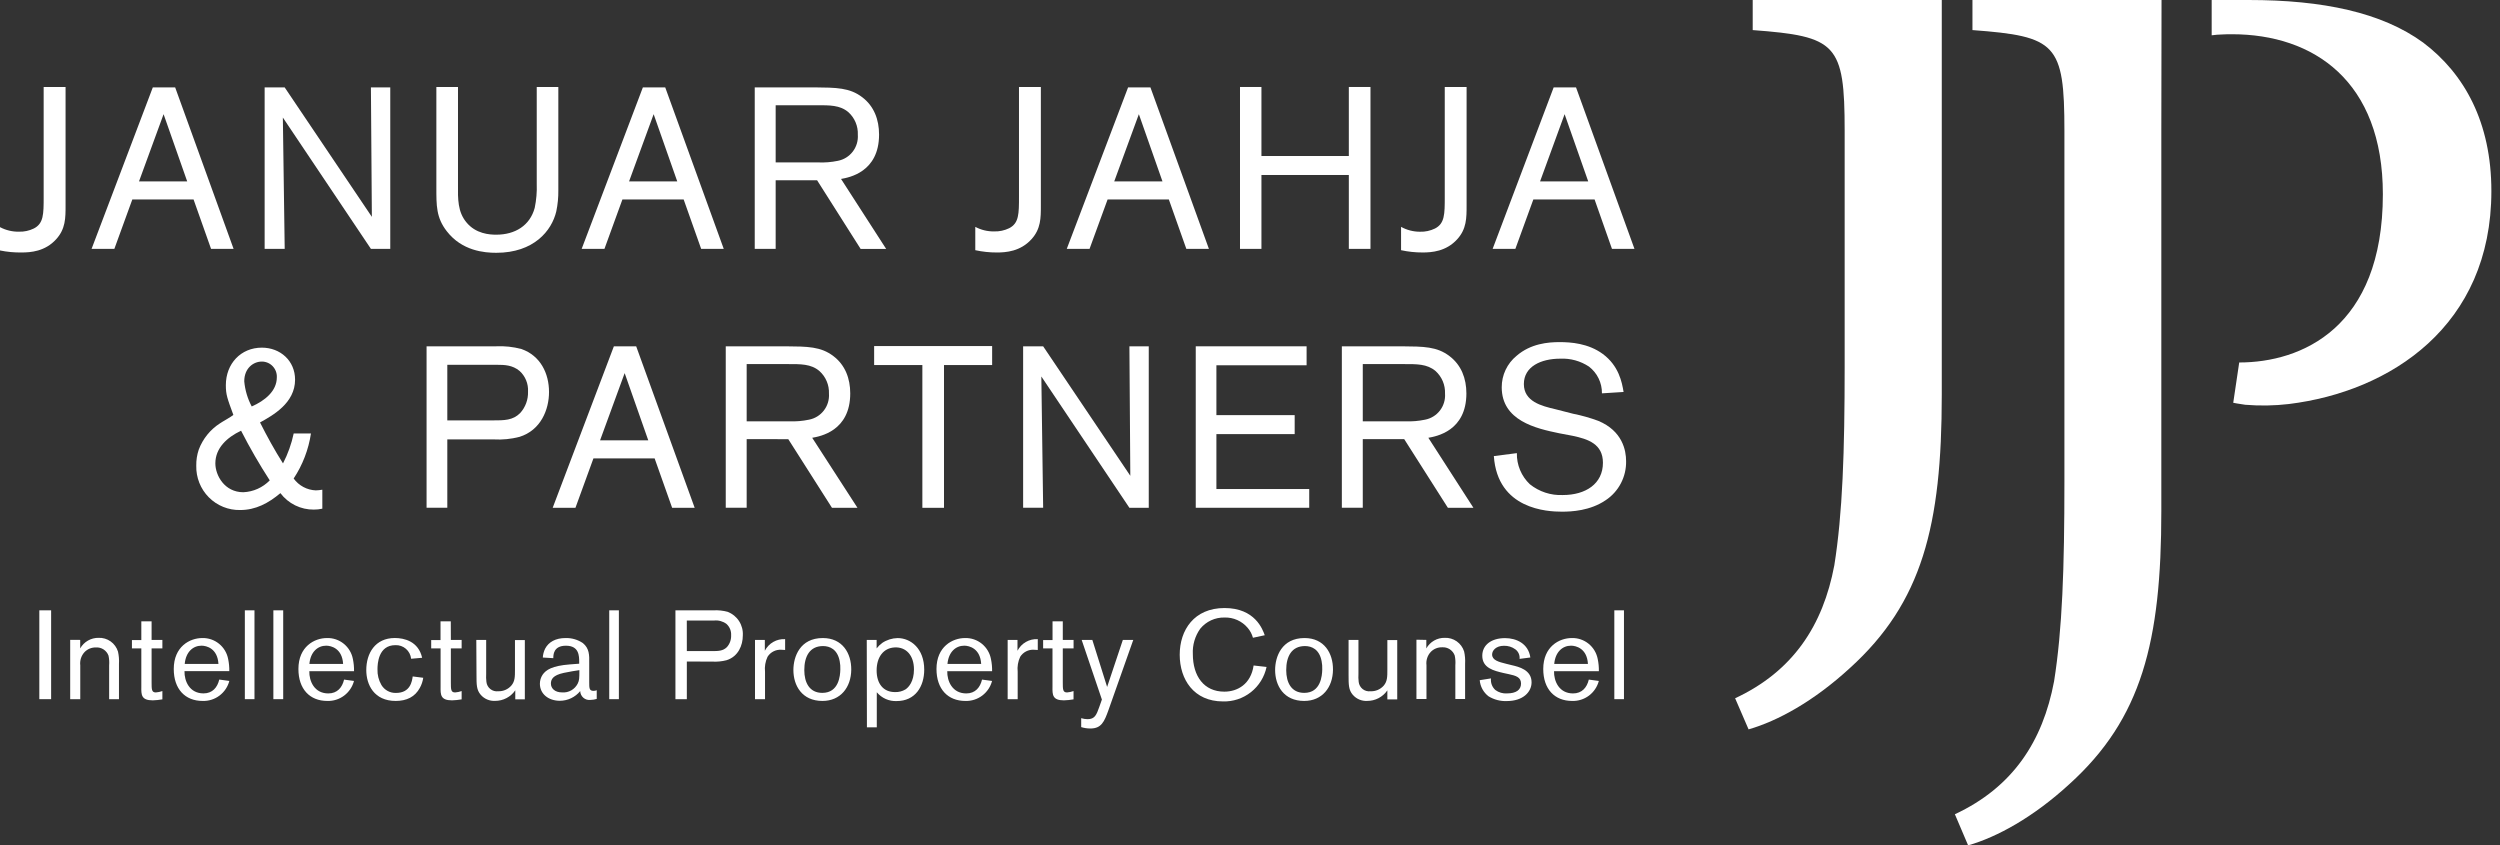 <svg width="207" height="70" viewBox="0 0 207 70" fill="none" xmlns="http://www.w3.org/2000/svg">
<rect x="0" y="0" width="207" height="70" fill="#333333" stroke="none"/>
<path d="M5.429 7.202V17.023C5.429 18.044 5.429 18.954 4.654 19.805C3.732 20.827 2.524 20.905 1.791 20.905C1.19 20.915 0.589 20.859 0 20.738L0 18.807C0.481 19.063 1.019 19.192 1.563 19.183C1.992 19.198 2.418 19.107 2.804 18.918C3.615 18.503 3.615 17.724 3.615 16.299V7.202H5.429Z" fill="white"/>
<path d="M16.027 16.515H10.956L9.468 20.608H7.582L12.653 7.235H14.503L19.342 20.608H17.476L16.027 16.515ZM15.499 15.019L13.545 9.454L11.51 15.019H15.499Z" fill="white"/>
<path d="M32.314 7.234V20.607H30.712L23.42 9.732L23.573 20.607H21.912V7.234H23.57L30.79 17.956L30.712 7.234H32.314Z" fill="white"/>
<path d="M46.23 7.202V15.756C46.238 16.342 46.181 16.927 46.061 17.501C45.683 19.111 44.198 20.932 41.088 20.932C40.111 20.932 38.261 20.781 36.997 19.151C36.111 18.015 36.131 17.01 36.131 15.514V7.202H37.922V15.265C37.906 16.496 37.906 17.537 38.603 18.391C39.394 19.373 40.557 19.432 41.091 19.432C42.654 19.432 43.879 18.673 44.273 17.216C44.41 16.562 44.467 15.894 44.442 15.226V7.202H46.23Z" fill="white"/>
<path d="M56.607 16.515H51.536L50.048 20.607H48.162L53.23 7.234H55.08L59.926 20.607H58.056L56.607 16.515ZM56.076 15.019L54.122 9.454L52.087 15.019H56.076Z" fill="white"/>
<path d="M64.225 14.924V20.607H62.492V7.234H67.416C69.263 7.254 70.348 7.254 71.393 8.05C72.37 8.789 72.787 9.906 72.787 11.14C72.787 14.266 70.282 14.701 69.638 14.816L73.373 20.61H71.26L67.654 14.924H64.225ZM64.225 13.448H67.742C68.288 13.472 68.835 13.428 69.371 13.317C69.862 13.223 70.303 12.952 70.608 12.553C70.914 12.155 71.063 11.658 71.028 11.156C71.043 10.804 70.98 10.453 70.843 10.129C70.706 9.804 70.499 9.515 70.237 9.28C69.54 8.694 68.674 8.714 67.654 8.714H64.225V13.448Z" fill="white"/>
<path d="M86.183 7.202V17.023C86.183 18.044 86.183 18.954 85.408 19.806C84.483 20.827 83.278 20.906 82.545 20.906C81.943 20.908 81.342 20.844 80.754 20.716V18.784C81.235 19.041 81.773 19.171 82.317 19.161C82.747 19.175 83.174 19.084 83.561 18.895C84.372 18.48 84.372 17.701 84.372 16.277V7.202H86.183Z" fill="white"/>
<path d="M96.78 16.515H91.709L90.214 20.608H88.328L93.406 7.235H95.255L100.098 20.608H98.229L96.78 16.515ZM96.252 15.019L94.298 9.454L92.259 15.019H96.252Z" fill="white"/>
<path d="M111.683 14.489H104.447V20.607H102.672V7.202H104.447V12.918H111.683V7.202H113.475V20.607H111.683V14.489Z" fill="white"/>
<path d="M121.434 7.202V17.023C121.434 18.044 121.434 18.954 120.662 19.805C119.74 20.827 118.532 20.905 117.796 20.905C117.195 20.907 116.595 20.844 116.008 20.716V18.784C116.487 19.049 117.025 19.188 117.571 19.187C118.001 19.202 118.428 19.11 118.815 18.922C119.626 18.506 119.626 17.727 119.626 16.303V7.202H121.434Z" fill="white"/>
<path d="M132.031 16.515H126.961L125.472 20.607H123.59L128.644 7.234H130.494L135.334 20.607H133.471L132.031 16.515ZM131.504 15.019L129.55 9.454L127.518 15.019H131.504Z" fill="white"/>
<path d="M25.748 35.889C25.547 37.223 25.058 38.497 24.315 39.621C24.526 39.912 24.8 40.152 25.117 40.322C25.433 40.492 25.784 40.588 26.142 40.603C26.326 40.598 26.508 40.58 26.689 40.547V42.119C26.459 42.169 26.224 42.195 25.989 42.194C25.453 42.201 24.923 42.081 24.442 41.844C23.961 41.608 23.541 41.261 23.217 40.832C22.221 41.667 21.169 42.23 19.886 42.23C19.404 42.24 18.926 42.151 18.48 41.97C18.033 41.789 17.628 41.519 17.288 41.176C16.948 40.833 16.681 40.425 16.503 39.975C16.325 39.525 16.239 39.044 16.251 38.56C16.243 38.109 16.312 37.659 16.456 37.231C16.792 36.334 17.408 35.57 18.212 35.054C18.361 34.943 19.189 34.488 19.322 34.354C18.811 32.969 18.7 32.668 18.7 31.892C18.7 30.111 19.944 28.785 21.68 28.785C23.204 28.785 24.432 29.866 24.432 31.437C24.432 33.371 22.605 34.383 21.53 34.979C22.113 36.135 22.735 37.27 23.432 38.37C23.838 37.587 24.136 36.752 24.318 35.889H25.748ZM17.831 38.37C17.831 39.352 18.586 40.757 20.149 40.757C20.976 40.72 21.757 40.369 22.335 39.775C21.474 38.446 20.682 37.073 19.961 35.663C18.795 36.213 17.831 37.1 17.831 38.37ZM22.921 31.247C22.93 31.078 22.904 30.909 22.845 30.75C22.786 30.591 22.695 30.446 22.579 30.323C22.463 30.201 22.323 30.103 22.168 30.037C22.012 29.971 21.846 29.937 21.677 29.938C20.98 29.938 20.224 30.487 20.224 31.574C20.29 32.303 20.501 33.011 20.843 33.656C21.921 33.182 22.921 32.386 22.921 31.247Z" fill="white"/>
<path d="M37.037 36.38V42.043H35.32V28.674H41.069C41.779 28.639 42.491 28.715 43.179 28.9C44.742 29.45 45.459 30.906 45.459 32.461C45.459 33.918 44.781 35.624 43.01 36.174C42.316 36.354 41.598 36.424 40.883 36.383L37.037 36.38ZM37.037 34.809H40.749C41.766 34.809 42.462 34.809 43.068 34.203C43.51 33.718 43.744 33.079 43.72 32.422C43.738 32.103 43.684 31.785 43.564 31.49C43.443 31.195 43.258 30.93 43.023 30.716C42.436 30.225 41.779 30.206 41.16 30.206H37.037V34.809Z" fill="white"/>
<path d="M54.203 37.955H49.136L47.647 42.047H45.762L50.829 28.674H52.676L57.519 42.047H55.653L54.203 37.955ZM53.676 36.459L51.722 30.893L49.686 36.459H53.676Z" fill="white"/>
<path d="M61.824 36.36V42.043H60.092V28.674H65.029C66.876 28.69 67.96 28.69 69.006 29.486C69.983 30.226 70.4 31.342 70.4 32.573C70.4 35.699 67.892 36.134 67.25 36.249L70.999 42.047H68.888L65.27 36.364L61.824 36.36ZM61.824 34.884H65.352C65.898 34.908 66.445 34.862 66.98 34.75C67.471 34.657 67.912 34.386 68.217 33.988C68.523 33.59 68.673 33.094 68.638 32.592C68.652 32.24 68.588 31.889 68.45 31.565C68.313 31.24 68.105 30.951 67.843 30.717C67.149 30.127 66.28 30.147 65.26 30.147H61.824V34.884Z" fill="white"/>
<path d="M78.163 30.226V42.047H76.372V30.226H72.379V28.654H82.149V30.226H78.163Z" fill="white"/>
<path d="M95.117 28.674V42.047H93.515L86.223 31.172L86.373 42.043H84.715V28.674H86.373L93.59 39.395L93.515 28.674H95.117Z" fill="white"/>
<path d="M100.718 35.944V40.492H108.404V42.043H99.008V28.674H108.186V30.245H100.718V34.373H107.199V35.944H100.718Z" fill="white"/>
<path d="M112.838 36.36V42.043H111.105V28.674H116.043C117.889 28.69 118.974 28.69 120.019 29.486C120.996 30.226 121.417 31.342 121.417 32.573C121.417 35.699 118.909 36.134 118.267 36.249L122 42.047H119.886L116.268 36.36H112.838ZM112.838 34.884H116.362C116.908 34.908 117.455 34.862 117.99 34.75C118.482 34.658 118.923 34.387 119.229 33.989C119.534 33.591 119.684 33.094 119.648 32.592C119.662 32.241 119.599 31.89 119.463 31.566C119.326 31.242 119.121 30.952 118.86 30.717C118.156 30.127 117.297 30.147 116.274 30.147H112.838V34.884Z" fill="white"/>
<path d="M129.091 35.872C127.17 35.476 124.343 34.831 124.343 32.065C124.341 31.567 124.451 31.074 124.663 30.624C124.876 30.174 125.186 29.777 125.571 29.463C126.753 28.438 128.205 28.327 129.13 28.327C130.055 28.327 131.504 28.422 132.713 29.309C134.035 30.291 134.299 31.64 134.432 32.455L132.641 32.569C132.646 32.141 132.552 31.718 132.365 31.333C132.179 30.948 131.905 30.613 131.566 30.353C130.862 29.888 130.03 29.659 129.189 29.698C127.59 29.698 126.176 30.353 126.176 31.8C126.176 33.247 127.645 33.617 128.782 33.882L130.251 34.258C130.962 34.399 131.661 34.596 132.341 34.848C134.338 35.682 134.641 37.29 134.641 38.18C134.654 38.821 134.505 39.454 134.208 40.021C133.912 40.588 133.477 41.069 132.944 41.421C131.661 42.292 130.133 42.367 129.326 42.367C128.117 42.367 123.994 42.177 123.691 37.764L125.597 37.519C125.586 38 125.677 38.478 125.862 38.922C126.047 39.366 126.323 39.766 126.671 40.095C127.444 40.716 128.415 41.034 129.404 40.989C131.29 40.989 132.723 40.059 132.723 38.318C132.723 36.763 131.498 36.354 130.199 36.082L129.091 35.872Z" fill="white"/>
<path d="M4.233 50.535V57.891H3.256V50.535H4.233Z" fill="white"/>
<path d="M6.64 52.984V53.688C6.792 53.418 7.014 53.194 7.283 53.04C7.551 52.887 7.855 52.808 8.164 52.813C8.519 52.798 8.869 52.902 9.16 53.108C9.45 53.314 9.665 53.611 9.77 53.953C9.843 54.284 9.871 54.625 9.851 54.964V57.891H9.037V55.099C9.059 54.827 9.042 54.553 8.985 54.287C8.907 54.075 8.763 53.895 8.574 53.772C8.386 53.65 8.163 53.593 7.939 53.609C7.767 53.604 7.595 53.635 7.434 53.7C7.274 53.764 7.129 53.862 7.008 53.985C6.87 54.131 6.767 54.306 6.704 54.496C6.642 54.687 6.622 54.889 6.646 55.089V57.891H5.812V52.98L6.64 52.984Z" fill="white"/>
<path d="M12.552 52.984H13.445V53.687H12.552V56.499C12.552 57.082 12.552 57.334 12.904 57.334C13.088 57.32 13.27 57.282 13.445 57.22V57.907C13.181 57.954 12.914 57.981 12.647 57.989C11.692 57.989 11.692 57.521 11.702 56.873V53.687H10.924V53H11.702V51.448H12.552V52.984Z" fill="white"/>
<path d="M18.989 56.382C18.861 56.868 18.573 57.296 18.172 57.597C17.771 57.898 17.281 58.053 16.78 58.038C15.328 58.038 14.387 57.056 14.387 55.393C14.387 53.537 15.712 52.83 16.751 52.83C17.255 52.818 17.747 52.986 18.138 53.304C18.53 53.623 18.797 54.07 18.891 54.568C18.96 54.897 18.992 55.233 18.985 55.57H15.276C15.256 56.391 15.689 57.413 16.852 57.413C17.588 57.413 18.002 56.922 18.155 56.267L18.989 56.382ZM18.087 54.974C18.015 53.681 17.09 53.462 16.686 53.462C15.983 53.462 15.383 53.982 15.295 54.974H18.087Z" fill="white"/>
<path d="M21.071 50.535V57.891H20.273V50.535H21.071Z" fill="white"/>
<path d="M23.449 50.535V57.891H22.635V50.535H23.449Z" fill="white"/>
<path d="M29.311 56.382C29.183 56.868 28.895 57.296 28.494 57.597C28.093 57.898 27.603 58.053 27.103 58.038C25.65 58.038 24.709 57.056 24.709 55.393C24.709 53.537 26.035 52.83 27.073 52.83C27.579 52.816 28.072 52.984 28.465 53.303C28.859 53.623 29.126 54.072 29.22 54.571C29.289 54.901 29.32 55.237 29.314 55.573H25.611C25.592 56.395 26.025 57.416 27.187 57.416C27.924 57.416 28.337 56.925 28.49 56.27L29.311 56.382ZM28.409 54.974C28.337 53.681 27.412 53.462 27.008 53.462C26.305 53.462 25.706 53.982 25.618 54.974H28.409Z" fill="white"/>
<path d="M35.044 56.12C35.002 56.413 34.907 56.696 34.764 56.955C34.36 57.704 33.666 58.038 32.764 58.038C30.97 58.038 30.328 56.693 30.328 55.485C30.328 54.09 31.064 52.827 32.693 52.827C33.481 52.827 34.647 53.108 34.953 54.464L34.041 54.545C34.007 54.226 33.854 53.932 33.612 53.723C33.37 53.513 33.057 53.405 32.738 53.419C31.318 53.419 31.256 54.971 31.256 55.41C31.239 55.868 31.352 56.322 31.582 56.719C31.708 56.927 31.886 57.097 32.099 57.212C32.312 57.327 32.552 57.383 32.794 57.374C33.986 57.374 34.119 56.392 34.171 56.009L35.044 56.12Z" fill="white"/>
<path d="M37.331 52.984H38.224V53.687H37.331V56.499C37.331 57.082 37.331 57.334 37.683 57.334C37.868 57.32 38.05 57.282 38.224 57.22V57.907C37.96 57.954 37.694 57.981 37.426 57.989C36.472 57.989 36.472 57.521 36.481 56.873V53.687H35.703V53H36.475V51.448H37.325L37.331 52.984Z" fill="white"/>
<path d="M39.438 52.984H40.255V55.786C40.241 56.012 40.248 56.239 40.275 56.464C40.287 56.579 40.323 56.691 40.379 56.792C40.435 56.894 40.511 56.983 40.602 57.055C40.693 57.127 40.797 57.18 40.909 57.211C41.02 57.242 41.137 57.251 41.252 57.236C41.456 57.243 41.66 57.205 41.848 57.123C42.036 57.042 42.204 56.919 42.339 56.765C42.639 56.411 42.639 56.025 42.639 55.455V52.997H43.456V57.907H42.665V57.157C42.479 57.429 42.23 57.65 41.939 57.802C41.648 57.955 41.325 58.033 40.998 58.032C40.774 58.045 40.55 58.006 40.344 57.92C40.137 57.833 39.953 57.7 39.806 57.531C39.454 57.125 39.454 56.696 39.454 55.874L39.438 52.984Z" fill="white"/>
<path d="M47.957 54.954V54.83C47.957 54.319 47.957 53.465 46.859 53.465C45.814 53.465 45.814 54.237 45.814 54.496L44.944 54.444C44.959 54.186 45.025 53.935 45.14 53.704C45.429 53.16 45.999 52.83 46.83 52.83C47.338 52.816 47.837 52.962 48.26 53.246C48.8 53.684 48.8 54.247 48.787 54.902V56.496C48.787 56.965 48.787 57.203 49.139 57.203C49.232 57.204 49.324 57.187 49.409 57.151V57.871C49.241 57.922 49.067 57.95 48.891 57.953C48.787 57.966 48.681 57.958 48.58 57.927C48.479 57.897 48.386 57.846 48.306 57.777C48.226 57.708 48.161 57.623 48.115 57.528C48.07 57.433 48.045 57.329 48.041 57.223C47.837 57.472 47.58 57.673 47.29 57.812C46.999 57.95 46.682 58.023 46.361 58.025C45.407 58.025 44.703 57.452 44.703 56.617C44.702 56.355 44.778 56.097 44.921 55.878C45.201 55.462 45.719 55.128 47.182 55.013L47.957 54.954ZM46.683 55.714C45.771 55.91 45.615 56.257 45.615 56.601C45.615 56.997 45.941 57.331 46.537 57.331C46.803 57.353 47.069 57.294 47.301 57.162C47.533 57.03 47.721 56.831 47.84 56.591C47.963 56.319 47.973 56.205 47.973 55.488C47.647 55.537 47.224 55.599 46.683 55.714Z" fill="white"/>
<path d="M51.243 50.535V57.891H50.445V50.535H51.243Z" fill="white"/>
<path d="M56.87 54.774V57.891H55.926V50.535H59.088C59.48 50.515 59.872 50.557 60.251 50.659C60.641 50.809 60.974 51.081 61.199 51.434C61.425 51.788 61.532 52.204 61.505 52.624C61.505 53.426 61.13 54.365 60.156 54.666C59.774 54.765 59.378 54.804 58.984 54.781L56.87 54.774ZM56.87 53.91H58.912C59.472 53.91 59.857 53.91 60.186 53.583C60.427 53.315 60.553 52.962 60.537 52.601C60.547 52.425 60.518 52.25 60.452 52.087C60.385 51.924 60.283 51.779 60.153 51.661C59.858 51.442 59.492 51.341 59.127 51.38H56.867L56.87 53.91Z" fill="white"/>
<path d="M63.328 52.984V53.881C63.486 53.575 63.729 53.322 64.027 53.152C64.325 52.981 64.666 52.901 65.008 52.922V53.818C64.9 53.806 64.791 53.8 64.683 53.799C64.46 53.786 64.238 53.834 64.039 53.936C63.84 54.038 63.672 54.192 63.553 54.382C63.371 54.768 63.299 55.197 63.344 55.622V57.894H62.514V52.984H63.328Z" fill="white"/>
<path d="M68.097 58.038C66.407 58.038 65.693 56.768 65.693 55.475C65.693 54.382 66.234 52.83 68.129 52.83C69.758 52.83 70.494 54.09 70.484 55.449C70.471 56.922 69.588 58.038 68.097 58.038ZM69.527 54.745C69.341 53.763 68.709 53.494 68.149 53.494C67.038 53.494 66.596 54.359 66.596 55.485C66.596 56.516 67.022 57.37 68.087 57.37C69.465 57.37 69.569 55.933 69.579 55.432C69.589 55.202 69.572 54.971 69.527 54.745Z" fill="white"/>
<path d="M71.768 52.984H72.585V53.687C72.716 53.518 72.869 53.367 73.041 53.239C73.422 52.982 73.869 52.841 74.327 52.833C75.386 52.833 76.526 53.678 76.526 55.452C76.526 56.846 75.78 58.048 74.246 58.048C73.934 58.062 73.623 58.003 73.337 57.876C73.051 57.75 72.799 57.559 72.598 57.318V60.225H71.781L71.768 52.984ZM72.585 55.514C72.585 56.578 73.113 57.305 74.109 57.305C74.411 57.315 74.709 57.239 74.969 57.086C75.239 56.909 75.676 56.431 75.676 55.429C75.676 54.264 75.024 53.563 74.09 53.606C73.155 53.648 72.585 54.401 72.585 55.514Z" fill="white"/>
<path d="M82.143 56.382C82.015 56.868 81.727 57.296 81.326 57.597C80.925 57.898 80.435 58.053 79.935 58.038C78.482 58.038 77.541 57.056 77.541 55.393C77.541 53.537 78.867 52.83 79.906 52.83C80.411 52.816 80.904 52.984 81.298 53.303C81.691 53.623 81.958 54.072 82.052 54.571C82.121 54.901 82.153 55.237 82.146 55.573H78.433C78.414 56.395 78.847 57.416 80.01 57.416C80.746 57.416 81.159 56.925 81.312 56.27L82.143 56.382ZM81.241 54.974C81.169 53.681 80.244 53.462 79.84 53.462C79.137 53.462 78.538 53.982 78.45 54.974H81.241Z" fill="white"/>
<path d="M84.248 52.984V53.881C84.406 53.575 84.649 53.322 84.947 53.152C85.245 52.981 85.586 52.901 85.928 52.922V53.818C85.82 53.806 85.712 53.8 85.603 53.799C85.38 53.786 85.158 53.834 84.959 53.936C84.76 54.038 84.593 54.192 84.472 54.382C84.291 54.768 84.219 55.197 84.264 55.622V57.894H83.434V52.984H84.248Z" fill="white"/>
<path d="M87.999 52.984H88.892V53.687H87.999V56.499C87.999 57.082 87.999 57.334 88.351 57.334C88.535 57.32 88.715 57.281 88.889 57.22V57.907C88.625 57.954 88.358 57.981 88.091 57.989C87.136 57.989 87.136 57.521 87.146 56.873V53.687H86.371V53H87.15V51.448H87.999V52.984Z" fill="white"/>
<path d="M93.835 52.984L91.784 58.788C91.432 59.77 91.194 60.32 90.279 60.32C90.023 60.319 89.768 60.281 89.523 60.205V59.465C89.695 59.518 89.872 59.545 90.051 59.547C90.653 59.547 90.787 59.194 91.028 58.516L91.237 57.923L89.562 52.984H90.445L91.67 56.879L92.972 52.984H93.835Z" fill="white"/>
<path d="M104.871 55.223C104.697 56.048 104.241 56.786 103.581 57.308C102.922 57.83 102.101 58.102 101.262 58.078C98.846 58.078 97.68 56.254 97.68 54.211C97.68 52.169 98.872 50.345 101.392 50.345C103.913 50.345 104.545 52.106 104.721 52.597L103.744 52.807C103.661 52.504 103.512 52.223 103.307 51.985C103.072 51.707 102.777 51.486 102.445 51.338C102.113 51.19 101.752 51.119 101.389 51.131C101.006 51.122 100.626 51.201 100.278 51.361C99.93 51.522 99.623 51.76 99.38 52.057C98.944 52.669 98.728 53.411 98.767 54.162C98.767 55.986 99.689 57.269 101.373 57.269C102.461 57.269 103.571 56.654 103.799 55.102L104.871 55.223Z" fill="white"/>
<path d="M107.984 58.038C106.293 58.038 105.58 56.768 105.58 55.475C105.58 54.382 106.121 52.83 108.016 52.83C109.645 52.83 110.381 54.09 110.371 55.449C110.358 56.922 109.475 58.038 107.984 58.038ZM109.43 54.745C109.244 53.763 108.612 53.494 108.052 53.494C106.941 53.494 106.499 54.359 106.499 55.485C106.499 56.516 106.925 57.37 107.99 57.37C109.368 57.37 109.472 55.933 109.482 55.432C109.492 55.202 109.475 54.971 109.43 54.745Z" fill="white"/>
<path d="M111.662 52.984H112.48V55.786C112.466 56.012 112.472 56.239 112.499 56.464C112.512 56.579 112.548 56.691 112.604 56.792C112.66 56.894 112.736 56.983 112.827 57.055C112.918 57.127 113.022 57.18 113.133 57.211C113.245 57.242 113.361 57.251 113.476 57.236C113.682 57.245 113.888 57.208 114.078 57.127C114.268 57.046 114.437 56.923 114.574 56.768C114.873 56.414 114.873 56.028 114.873 55.459V53H115.691V57.91H114.873V57.161C114.687 57.432 114.438 57.653 114.147 57.806C113.857 57.958 113.534 58.037 113.206 58.035C112.982 58.048 112.759 58.01 112.552 57.923C112.346 57.836 112.162 57.703 112.014 57.534C111.662 57.128 111.662 56.699 111.662 55.877V52.984Z" fill="white"/>
<path d="M118.099 52.984V53.688C118.251 53.418 118.473 53.194 118.742 53.04C119.01 52.886 119.314 52.808 119.623 52.813C119.976 52.797 120.325 52.899 120.616 53.103C120.906 53.306 121.121 53.6 121.229 53.94C121.302 54.271 121.33 54.612 121.31 54.951V57.878H120.502V55.085C120.525 54.814 120.507 54.54 120.45 54.273C120.372 54.062 120.228 53.882 120.04 53.759C119.851 53.637 119.628 53.58 119.405 53.596C119.232 53.591 119.06 53.622 118.9 53.687C118.74 53.751 118.594 53.849 118.473 53.972C118.336 54.118 118.232 54.292 118.17 54.483C118.107 54.674 118.087 54.876 118.112 55.075V57.878H117.281V52.967L118.099 52.984Z" fill="white"/>
<path d="M124.485 55.724C123.697 55.537 122.733 55.318 122.733 54.296C122.733 53.399 123.489 52.836 124.619 52.836C125.554 52.836 126.547 53.285 126.713 54.44L125.821 54.555C125.836 54.404 125.812 54.251 125.75 54.112C125.688 53.973 125.591 53.852 125.469 53.763C125.195 53.563 124.863 53.46 124.524 53.471C123.873 53.471 123.547 53.858 123.547 54.192C123.547 54.66 124.075 54.807 124.72 54.964L125.186 55.079C125.765 55.213 126.814 55.465 126.814 56.496C126.814 57.298 126.107 58.048 124.762 58.048C124.229 58.07 123.702 57.932 123.248 57.652C123.041 57.493 122.869 57.292 122.744 57.063C122.619 56.834 122.543 56.58 122.521 56.319L123.453 56.172C123.433 56.349 123.455 56.529 123.518 56.696C123.581 56.863 123.683 57.012 123.814 57.131C124.095 57.341 124.443 57.441 124.791 57.413C125.518 57.413 125.941 57.131 125.941 56.601C125.941 56.071 125.514 55.946 124.925 55.819L124.485 55.724Z" fill="white"/>
<path d="M132.383 56.382C132.255 56.868 131.968 57.296 131.567 57.597C131.166 57.898 130.675 58.053 130.175 58.038C128.722 58.038 127.781 57.056 127.781 55.393C127.781 53.537 129.107 52.83 130.146 52.83C130.651 52.816 131.144 52.984 131.538 53.303C131.931 53.623 132.198 54.072 132.292 54.571C132.361 54.901 132.393 55.237 132.386 55.573H128.674C128.654 56.395 129.087 57.416 130.25 57.416C130.986 57.416 131.4 56.925 131.553 56.27L132.383 56.382ZM131.481 54.974C131.409 53.681 130.484 53.462 130.081 53.462C129.377 53.462 128.778 53.982 128.69 54.974H131.481Z" fill="white"/>
<path d="M134.464 50.535V57.891H133.666V50.535H134.464Z" fill="white"/>
<path d="M160.779 10.832V32.7C160.779 43.533 159.151 49.9 153.168 55.318C150.172 58.071 147.179 59.704 144.782 60.392L143.668 57.816C148.462 55.58 150.944 51.792 151.882 46.806C152.566 42.508 152.738 37.431 152.738 30.297V10.832C152.738 3.611 152.054 3.008 145.124 2.491V0H160.779V10.832Z" fill="white"/>
<path d="M178.958 10.832V42.308C178.958 53.144 177.33 59.508 171.344 64.926C168.348 67.676 165.355 69.309 162.961 69.997L161.863 67.42C166.654 65.184 169.136 61.403 170.077 56.414C170.761 52.113 170.933 47.039 170.933 39.902V10.832C170.933 3.611 170.25 3.008 163.319 2.491V0H178.975L178.958 10.832Z" fill="white"/>
<path d="M185.407 30.013C190.539 30.013 197.301 27.174 197.301 16.08C197.301 6.708 191.569 2.835 184.807 2.835C184.547 2.835 184.293 2.835 184.049 2.851C183.723 2.851 183.397 2.891 183.127 2.923V0H186.179C192.337 0 197.216 1.031 200.639 3.526C204.062 6.105 206.286 10.148 206.286 15.821C206.286 27.001 197.903 32.422 189.52 33.453C188.321 33.594 187.111 33.614 185.908 33.515C185.4 33.45 184.912 33.349 184.912 33.349L185.407 30.013Z" fill="white"/>
</svg>
